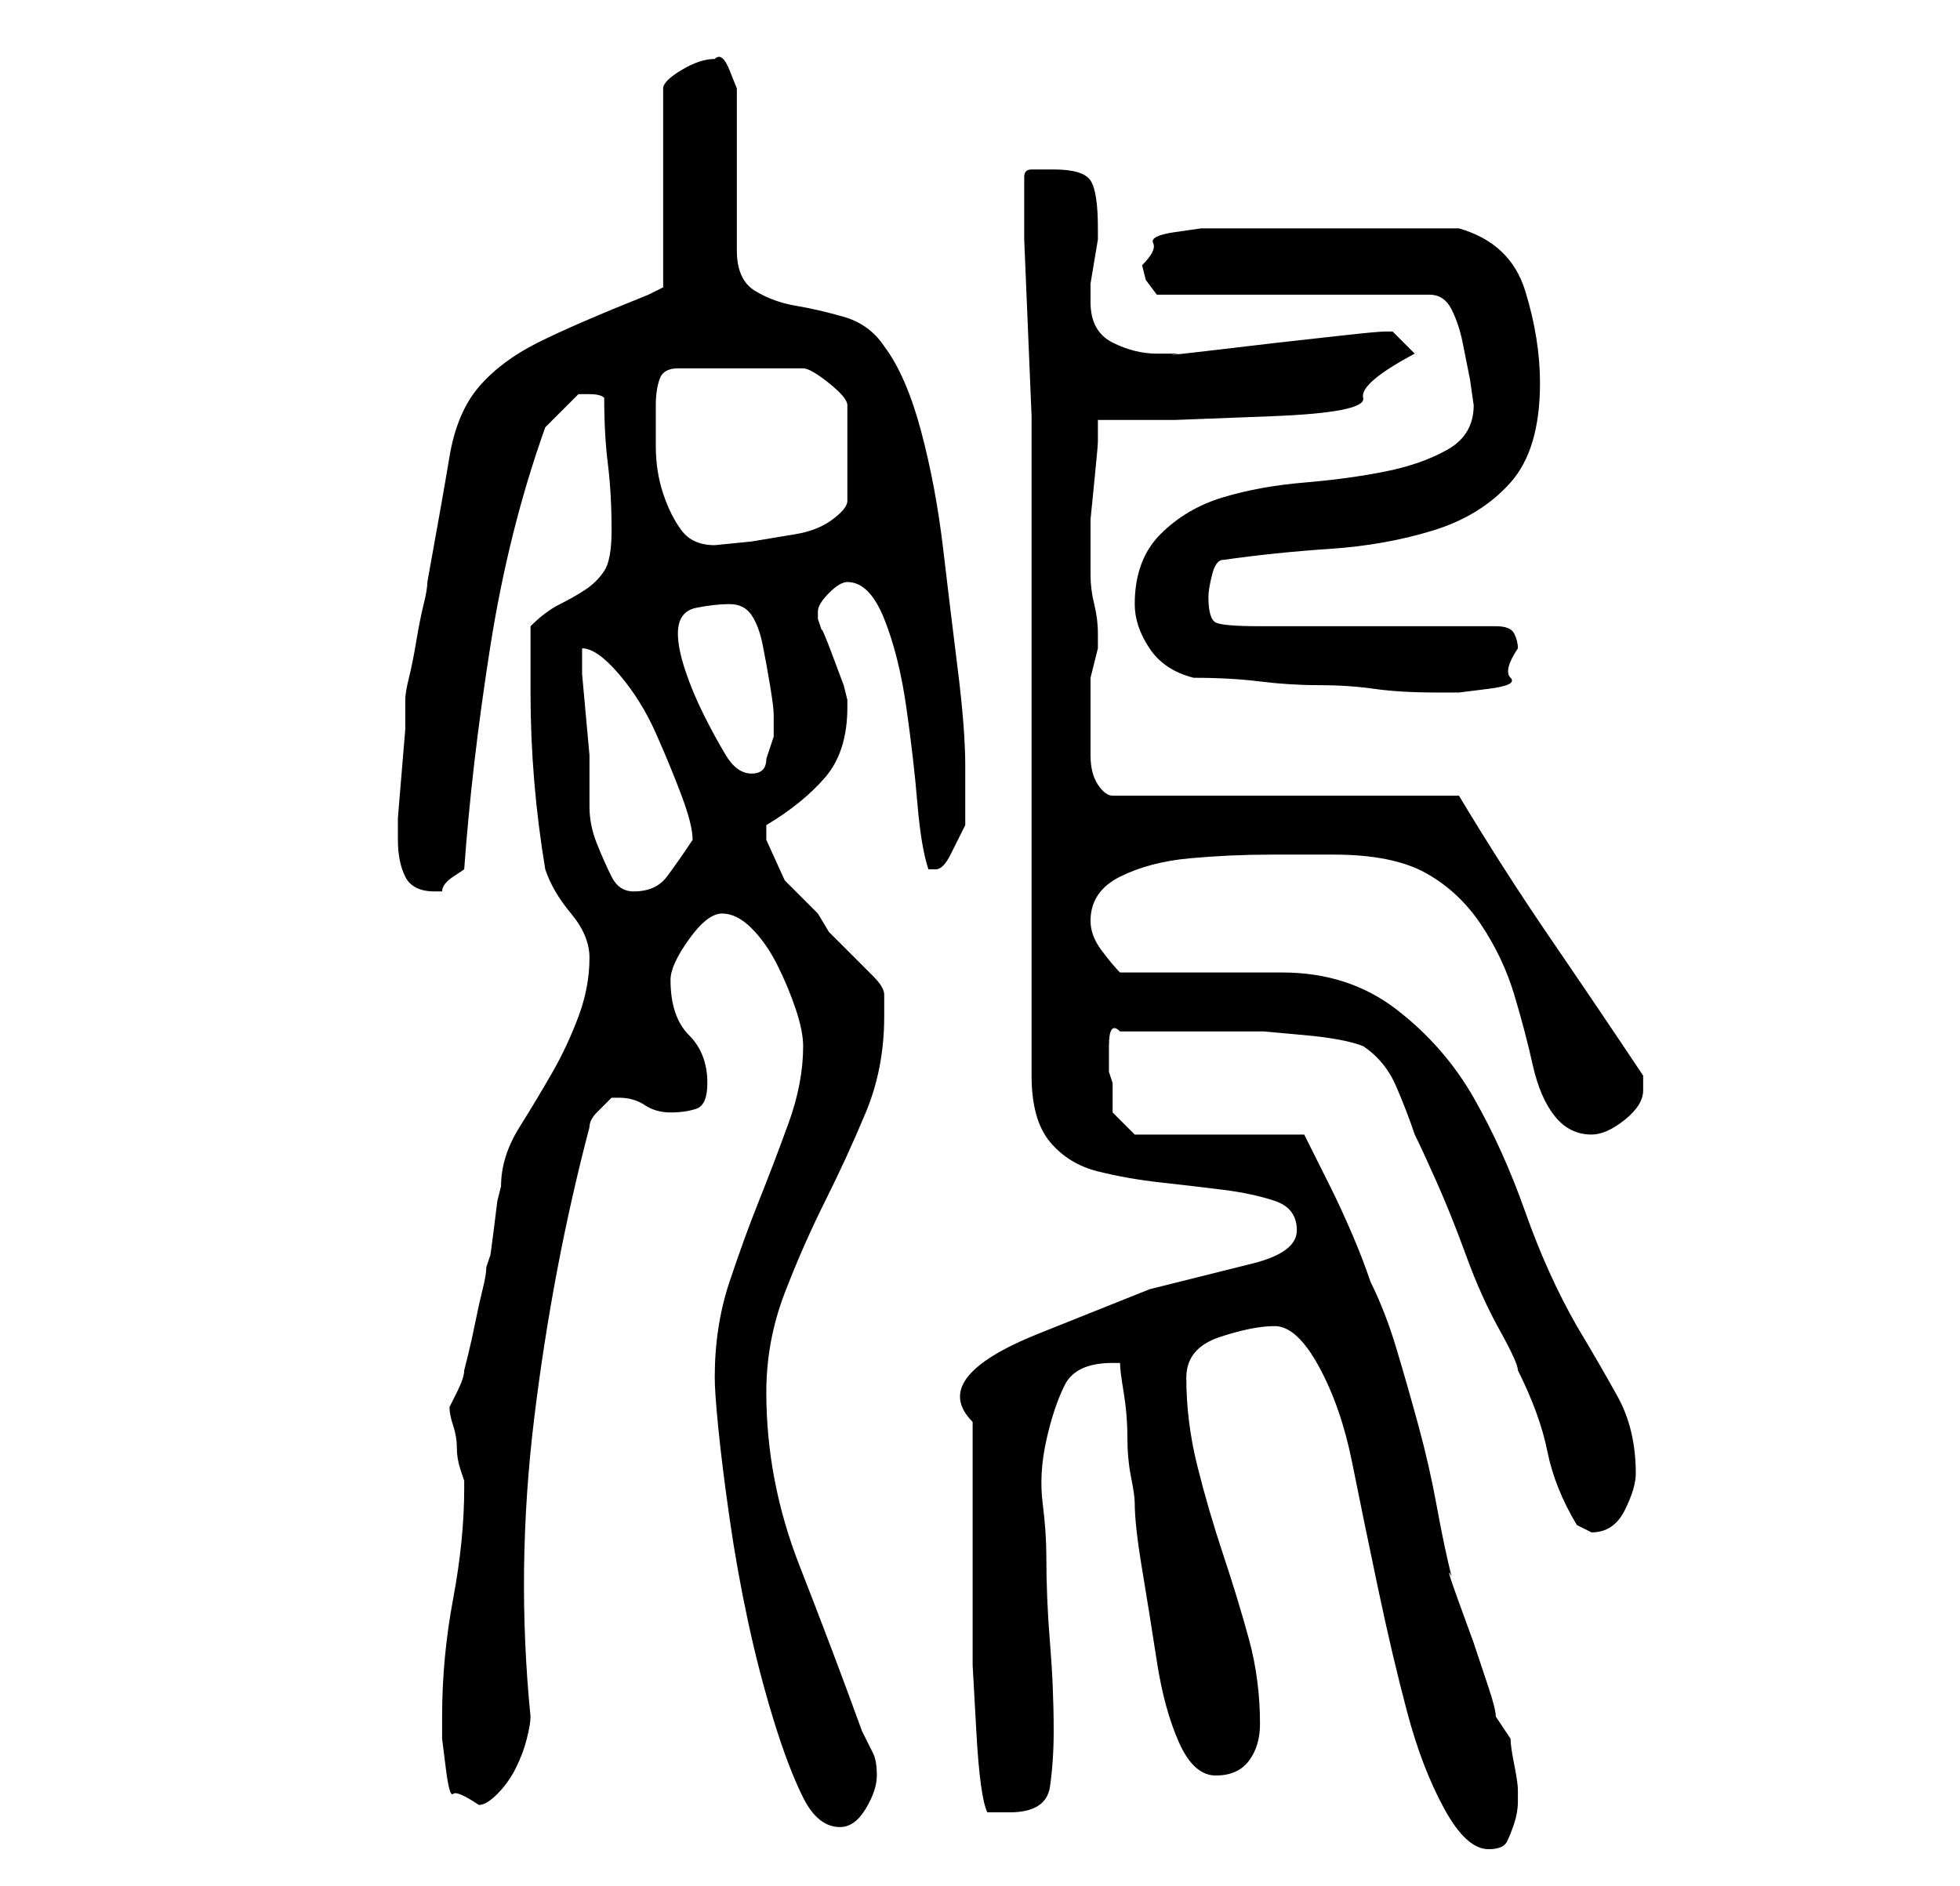 <?xml version="1.0" standalone="no"?>
<!DOCTYPE svg PUBLIC "-//W3C//DTD SVG 1.1//EN" "http://www.w3.org/Graphics/SVG/1.1/DTD/svg11.dtd" >
<svg xmlns="http://www.w3.org/2000/svg" xmlns:xlink="http://www.w3.org/1999/xlink" version="1.1" viewBox="-10 0 266 256">
   <path fill="currentColor"
d="M163 180q3 0 6 5.5t4.5 13t3.5 17t4 17t5 13t6 5.5q2 0 2.5 -1t1 -2.5t0.5 -3v-1.5q0 -1 -0.5 -3.5t-0.5 -3.5l-1 -1.5l-1 -1.5q0 -1 -1 -4l-2 -6t-2 -5.5t-1 -3.5q-1 -4 -2 -9.5t-2.5 -11t-3 -10.5t-3.5 -9q-1 -3 -2.5 -6.5t-3 -6.5l-2.5 -5l-1 -2h-23l-3 -3v-1v-3
l-0.5 -1.5t0 -3.5t1.5 -2h8h6h5.5t5.5 0.5t8 1.5q3 2 4.5 5.5t2.5 6.5q1 2 3 6.5t4 10t4.5 10t2.5 5.5q3 6 4 11t4 10l1 0.5l1 0.5q3 0 4.5 -3t1.5 -5q0 -6 -2.5 -10.5t-5.5 -9.5q-4 -7 -7 -15.5t-7 -15.5t-10.5 -12t-15.5 -5h-22q-1 -1 -2.5 -3t-1.5 -4q0 -4 4 -6t9.5 -2.5
t11 -0.5h8.5q8 0 12.5 2.5t7.5 7t4.5 9.5t2.5 9.5t3 7t5 2.5q2 0 4.5 -2t2.5 -4v-0.5v-1.5q-6 -9 -12.5 -18.5t-12.5 -19.5h-47q-1 0 -2 -1.5t-1 -4v-4.5v-3v-1v-2t0.5 -2t0.5 -2v-1v-1q0 -2 -0.5 -4t-0.5 -4v-4v-3.5t0.5 -5t0.5 -5.5v-3h10.5t13 -0.5t12.5 -2.5t7 -6l-1 -1
l-2 -2v0h-1q-1 0 -5.5 0.5l-9 1t-8.5 1t-5 0.5h-3q-3 0 -6 -1.5t-3 -5.5v-1v-1.5t0.5 -3t0.5 -3v-1.5q0 -5 -1 -6.5t-5 -1.5h-3q-1 0 -1 1v8.5t0.5 12t0.5 12v7.5v16.5v24.5v25v16q0 6 2.5 9t6.5 4t8.5 1.5t8.5 1t7 1.5t3 4t-6 4.5l-14 3.5t-15 6t-9 12v3v4.5v4.5v2v10v9
t0.5 9t1.5 11h1h2q5 0 5.5 -3.5t0.5 -7.5q0 -6 -0.5 -12t-0.5 -12q0 -3 -0.5 -7t0.5 -8.5t2.5 -7.5t6.5 -3v0h1q0 1 0.5 4t0.5 6t0.5 5.5t0.5 3.5q0 3 1 9t2 12.5t3 11t5 4.5t4.5 -2t1.5 -5q0 -6 -1.5 -11.5t-3.5 -11.5t-3.5 -12t-1.5 -12q0 -4 4.5 -5.5t7.5 -1.5zM87 187
q0 2 0.5 7t1.5 12t2.5 14t3.5 13.5t4 10.5t5 4q2 0 3.5 -2.5t1.5 -4.5t-0.5 -3l-1.5 -3q-4 -11 -8.5 -22.5t-4.5 -23.5q0 -7 2.5 -13.5t5.5 -12.5t5.5 -12t2.5 -13v-3q0 -1 -1.5 -2.5l-3 -3l-3 -3t-1.5 -2.5l-4.5 -4.5t-2.5 -5.5v-2q5 -3 8 -6.5t3 -9.5v-1l-0.5 -2t-1.5 -4
t-1.5 -3.5l-0.5 -1.5v-1q0 -1 1.5 -2.5t2.5 -1.5q3 0 5 5t3 12t1.5 13t1.5 9h1q1 0 2 -2l2 -4v-8q0 -5 -1 -13t-2 -16.5t-3 -16t-5 -11.5q-2 -3 -5.5 -4t-6.5 -1.5t-5.5 -2t-2.5 -5.5v-4.5v-6.5v-7v-4t-1 -2.5t-2 -1.5q-2 0 -4.5 1.5t-2.5 2.5v27l-1 0.5l-1 0.5
q-10 4 -15 6.5t-8 6t-4 9.5t-3 17q0 1 -0.5 3t-1 5t-1 5t-0.5 3v4t-0.5 6t-0.5 6v3q0 3 1 5t4 2h1q0 -1 1.5 -2l1.5 -1q1 -14 3.5 -30t7.5 -30l2.5 -2.5l2 -2t1.5 0t2 0.5q0 5 0.5 9t0.5 9q0 4 -1 5.5t-2.5 2.5t-3.5 2t-4 3v9q0 6 0.5 12t1.5 12q1 3 3.5 6t2.5 6q0 4 -1.5 8
t-3.5 7.5t-4.5 7.5t-2.5 8l-0.5 2t-0.5 4t-0.5 3.5l-0.5 1.5q0 1 -0.5 3t-1 4.5t-1 4.5l-0.5 2q0 1 -1 3l-1 2q0 1 0.5 2.5t0.5 3t0.5 3l0.5 1.5v0.5v0.5q0 7 -1.5 15t-1.5 16v3t0.5 4t1 3.5t3.5 1.5q1 0 2.5 -1.5t2.5 -3.5t1.5 -4t0.5 -3q-2 -20 0.5 -40.5t7.5 -39.5
q0 -1 1 -2l2 -2h1q2 0 3.5 1t3.5 1t3.5 -0.5t1.5 -3.5q0 -4 -2.5 -6.5t-2.5 -7.5q0 -2 2.5 -5.5t4.5 -3.5t4 2t3.5 5t2.5 6t1 5q0 5 -2 10.5t-4 10.5t-4 11t-2 13zM69 88q2 0 5 3.5t5 8t3.5 8.5t1.5 6v0q-2 3 -3.5 5t-4.5 2q-2 0 -3 -2t-2 -4.5t-1 -5v-3.5v-3.5t-0.5 -5.5
t-0.5 -5.5v-3.5zM82 86q0 -3 2.5 -3.5t4.5 -0.5t3 1.5t1.5 4t1 5.5t0.5 4v3t-1 3q0 1 -0.5 1.5t-1.5 0.5q-2 0 -3.5 -2.5t-3 -5.5t-2.5 -6t-1 -5zM152 92q5 0 9 0.5t8 0.5t7.5 0.5t8.5 0.5h3t4 -0.5t3 -1.5t1 -4q0 -1 -0.5 -2t-2.5 -1h-32q-5 0 -6 -0.5t-1 -3.5q0 -1 0.5 -3
t1.5 -2q7 -1 14.5 -1.5t14 -2.5t10.5 -6.5t4 -13.5q0 -6 -2 -12.5t-9 -8.5h-3h-4.5h-5.5h-3h-4h-5.5h-4.5h-2h-3t-3.5 0.5t-3 1.5t-1.5 3l0.5 2t1.5 2h37q2 0 3 2t1.5 4.5l1 5t0.5 3.5q0 4 -3.5 6t-8.5 3t-11 1.5t-11 2t-8.5 5t-3.5 9.5q0 3 2 6t6 4zM79 55q0 -2 0.5 -3.5
t2.5 -1.5h17q1 0 3.5 2t2.5 3v13q0 1 -2 2.5t-5 2l-6 1t-5 0.5q-3 0 -4.5 -2t-2.5 -5t-1 -6.5v-5.5z" />
</svg>
